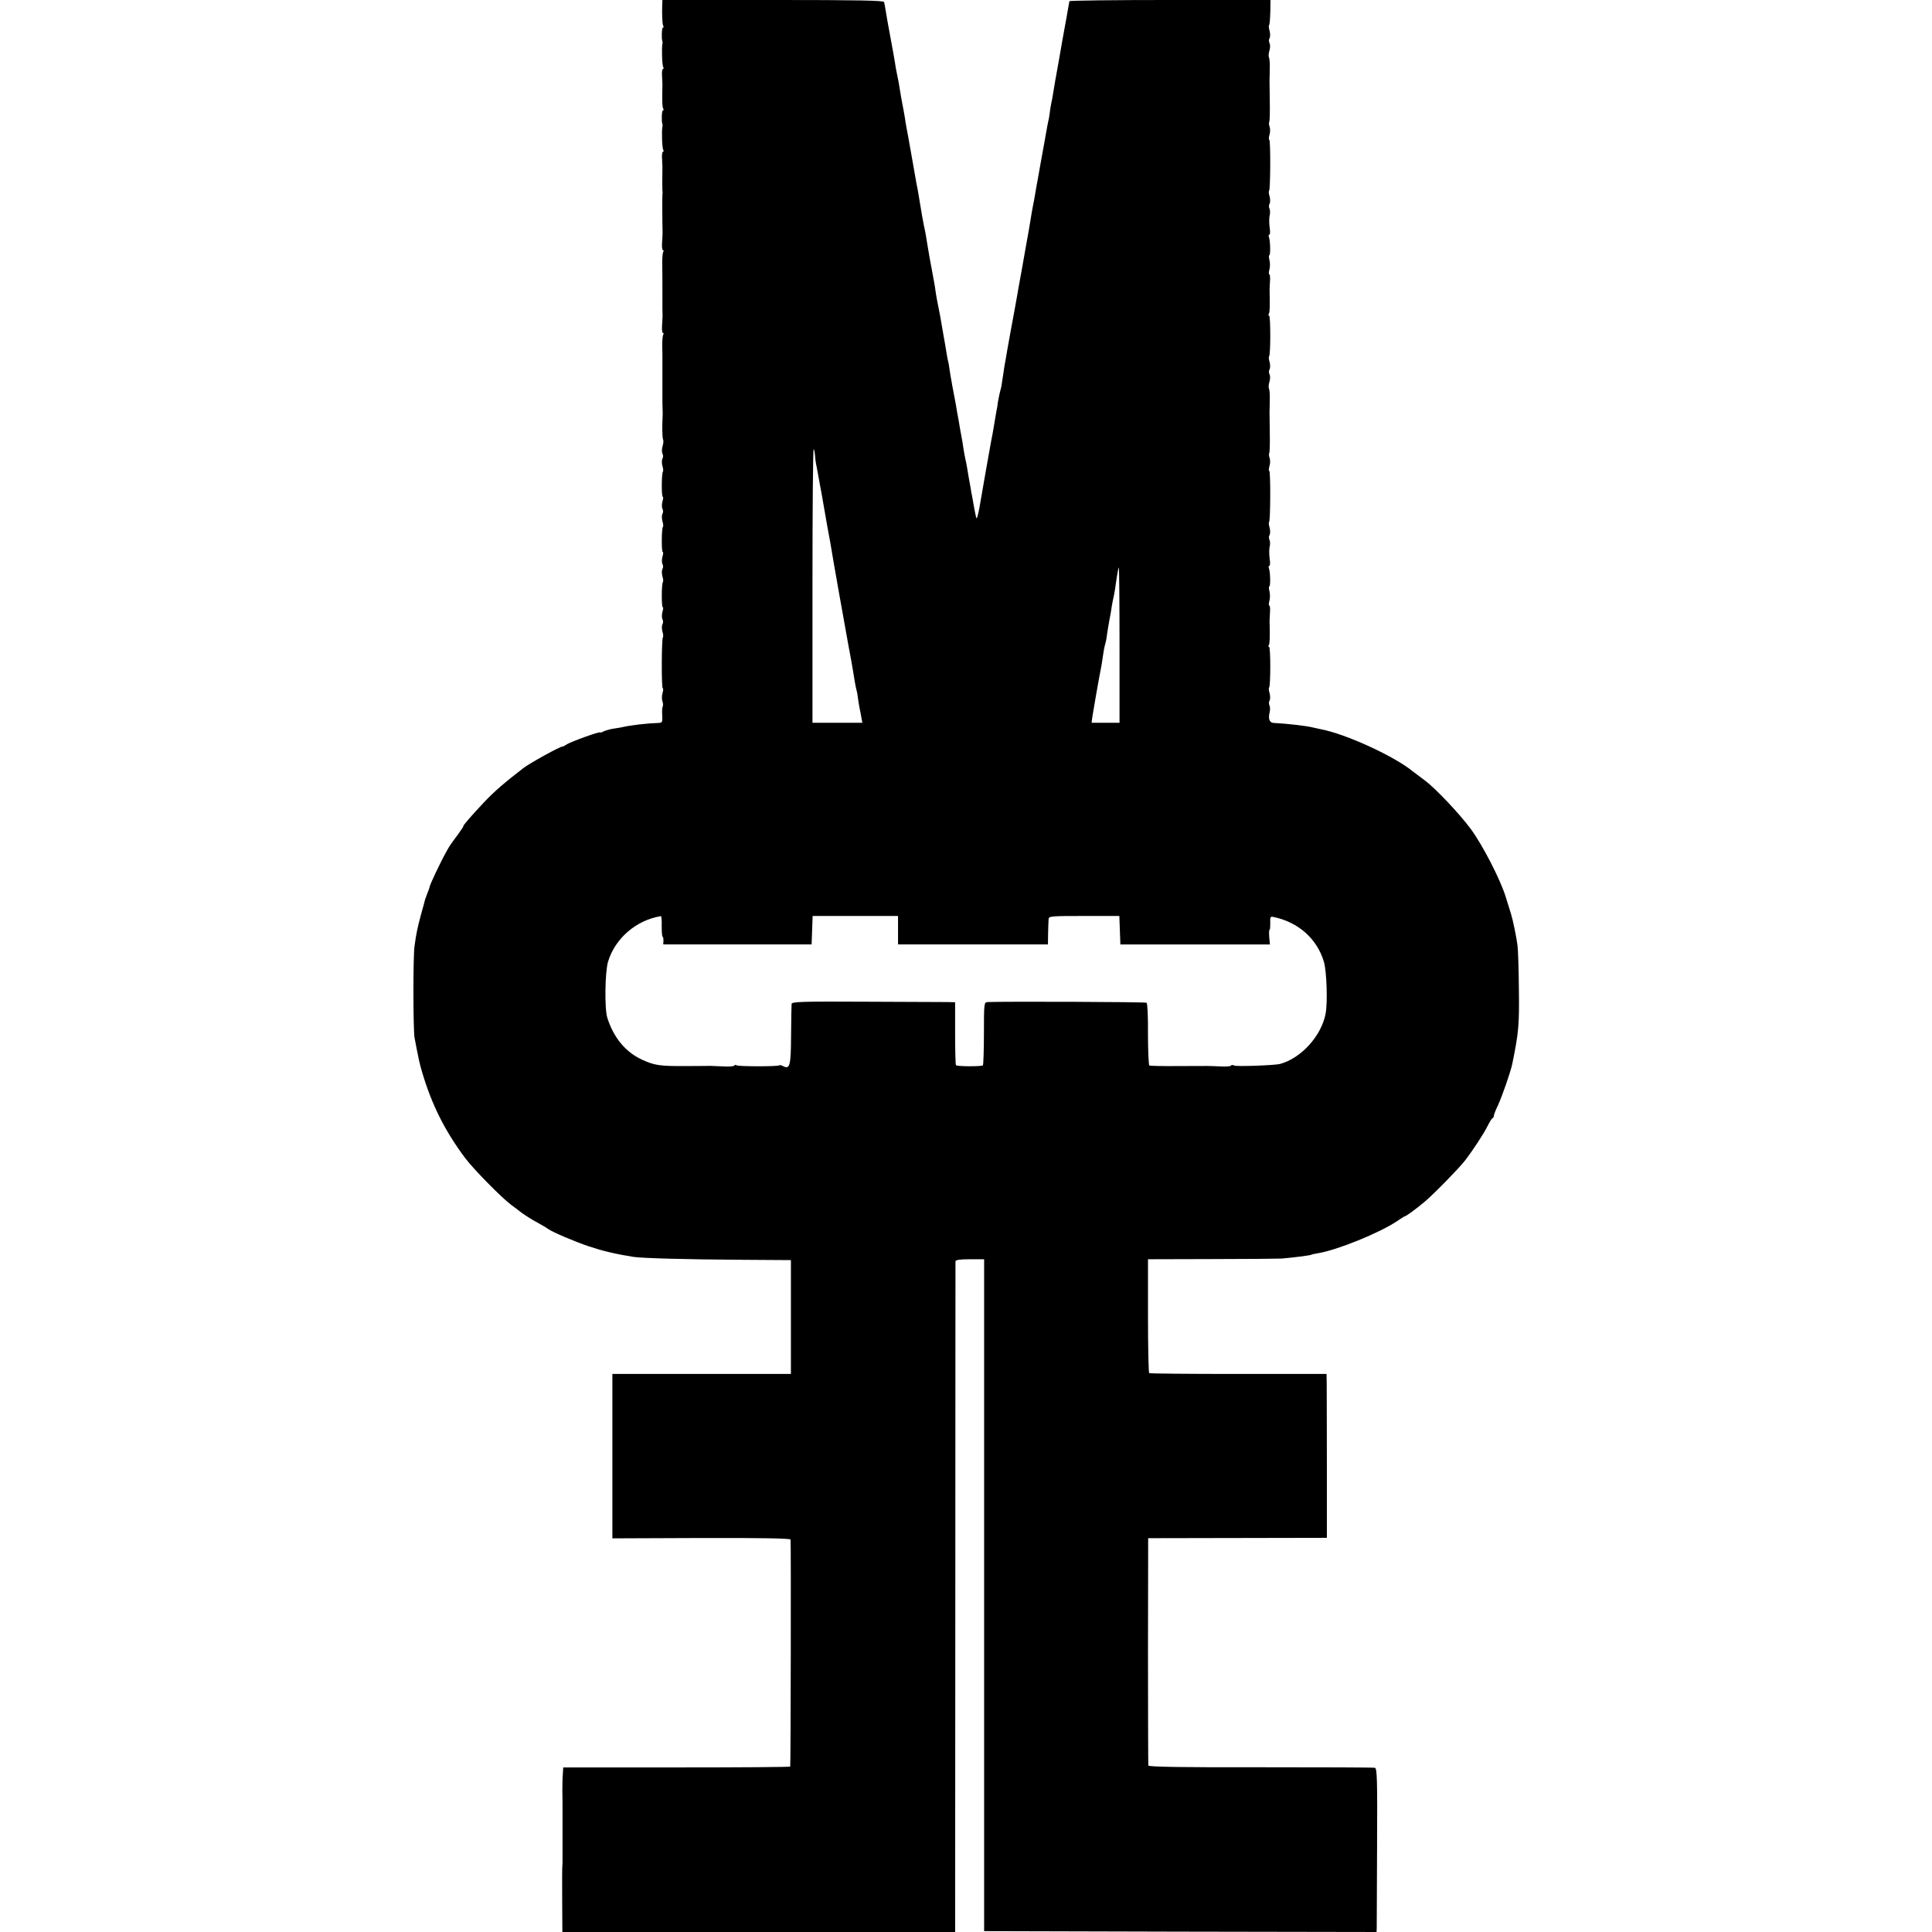 <?xml version="1.0" standalone="no"?>
<!DOCTYPE svg PUBLIC "-//W3C//DTD SVG 20010904//EN"
 "http://www.w3.org/TR/2001/REC-SVG-20010904/DTD/svg10.dtd">
<svg version="1.0" xmlns="http://www.w3.org/2000/svg"
 width="1120pt" height="1120pt" viewBox="0 0 1120 1120"
 preserveAspectRatio="xMidYMid meet">
<g transform="translate(0,1120) scale(0.1,-0.1)"
fill="#000000" stroke="none">
<path d="M3839 11178 c-2 -58 0 -119 6 -128 3 -6 3 -10 -2 -10 -7 0 -9 -64 -3
-80 2 -3 1 -9 0 -15 -5 -22 -2 -124 5 -134 3 -6 3 -11 -2 -11 -4 0 -7 -19 -5
-42 1 -24 3 -50 2 -58 -2 -88 -1 -121 5 -130 3 -5 3 -10 -2 -10 -7 0 -9 -64
-3 -80 2 -3 1 -9 0 -15 -5 -22 -2 -124 5 -134 3 -6 3 -11 -2 -11 -4 0 -7 -19
-5 -42 1 -24 3 -50 2 -58 -1 -71 -1 -117 0 -125 1 -6 2 -14 0 -20 -1 -8 -1
-142 1 -230 0 -5 -2 -29 -3 -53 -2 -23 1 -42 5 -42 5 0 5 -5 2 -10 -4 -6 -6
-34 -6 -63 1 -72 1 -74 1 -192 0 -58 0 -111 1 -117 0 -7 -2 -32 -3 -56 -2 -23
1 -42 5 -42 5 0 5 -5 2 -10 -4 -6 -6 -34 -6 -63 1 -29 1 -60 1 -69 0 -30 0
-227 0 -245 0 -10 0 -34 1 -53 1 -19 1 -42 0 -50 -3 -49 -2 -121 3 -128 3 -5
2 -23 -3 -39 -5 -16 -5 -36 0 -44 4 -8 4 -21 -1 -28 -4 -8 -4 -26 0 -42 5 -15
6 -30 3 -33 -8 -8 -9 -146 -1 -146 4 0 3 -13 -2 -28 -4 -16 -4 -35 1 -43 4 -8
4 -21 -1 -28 -4 -8 -4 -26 0 -42 5 -15 6 -30 3 -33 -8 -8 -9 -146 -1 -146 4 0
3 -13 -2 -28 -4 -16 -4 -35 1 -43 4 -8 4 -21 -1 -28 -4 -8 -4 -26 0 -42 5 -15
6 -30 3 -33 -8 -8 -9 -146 -1 -146 4 0 3 -13 -2 -28 -4 -16 -4 -35 1 -43 4 -8
4 -21 -1 -28 -4 -8 -4 -26 0 -42 5 -15 6 -30 3 -33 -8 -8 -9 -296 -1 -296 4 0
3 -12 -1 -27 -5 -16 -5 -37 -1 -48 4 -11 5 -24 2 -30 -3 -5 -5 -28 -3 -52 2
-39 0 -43 -21 -44 -68 -2 -163 -13 -213 -25 -5 -1 -27 -5 -48 -8 -21 -3 -47
-11 -58 -16 -10 -6 -19 -8 -19 -6 0 8 -169 -53 -194 -69 -12 -8 -23 -14 -26
-13 -11 2 -187 -95 -225 -124 -107 -82 -173 -139 -230 -200 -78 -83 -125 -138
-119 -138 2 0 -12 -21 -31 -47 -50 -68 -48 -65 -69 -103 -33 -59 -96 -192 -96
-203 0 -3 -5 -18 -12 -34 -6 -15 -12 -32 -14 -38 -1 -5 -11 -44 -23 -85 -20
-75 -28 -110 -38 -185 -9 -60 -8 -484 0 -530 23 -121 30 -155 44 -200 55 -187
131 -339 247 -495 48 -65 214 -234 271 -276 22 -16 42 -31 45 -34 7 -7 60 -42
85 -56 40 -22 70 -39 85 -50 24 -17 155 -73 233 -99 81 -27 152 -44 257 -61
48 -8 306 -15 610 -17 l305 -2 0 -330 0 -330 -518 0 -517 0 0 -476 0 -477 515
2 c336 1 516 -2 518 -9 3 -9 1 -1303 -2 -1316 0 -3 -297 -5 -658 -5 l-658 0
-2 -34 c-2 -19 -3 -65 -3 -102 1 -38 1 -75 1 -83 0 -8 0 -44 0 -80 0 -36 0
-72 0 -80 0 -69 0 -153 0 -165 0 -8 0 -20 -1 -25 -1 -6 -2 -94 -1 -197 l1
-188 1139 0 1138 0 1 1938 c0 1065 1 1943 1 1950 1 8 25 12 84 12 l82 0 0
-1947 0 -1948 1138 -3 1137 -2 1 22 c0 13 1 226 2 475 2 395 0 452 -13 455 -8
2 -306 3 -662 3 -443 -1 -648 2 -651 10 -1 5 -2 304 -2 664 l1 654 518 1 518
1 0 420 c0 231 -1 445 -1 475 l-1 55 -511 0 c-281 0 -514 2 -517 5 -4 3 -7
152 -7 333 l0 327 370 1 c204 0 386 2 405 3 60 5 165 18 171 22 3 2 21 6 40 9
111 18 356 118 455 184 25 17 47 31 50 31 6 0 62 41 109 80 51 42 199 193 236
240 48 62 110 157 134 205 11 22 23 42 28 43 4 2 7 8 7 14 0 6 11 35 25 63 24
53 70 186 81 234 38 185 42 229 39 441 -1 118 -5 231 -8 250 -6 47 -27 149
-37 180 -4 14 -18 59 -31 100 -32 103 -134 301 -204 396 -67 90 -205 235 -264
279 -23 17 -53 40 -68 51 -107 89 -392 220 -538 247 -11 2 -31 7 -45 10 -35 9
-156 23 -226 26 -25 1 -33 24 -24 61 4 14 3 32 -1 41 -4 8 -4 21 1 28 4 8 4
26 0 42 -5 15 -6 30 -3 33 9 9 9 236 0 236 -5 0 -5 5 -2 10 6 9 7 42 5 130 -1
8 1 34 2 58 2 23 0 42 -4 42 -4 0 -3 12 1 28 4 15 4 39 0 55 -4 15 -4 27 -1
27 8 0 6 85 -2 106 -3 8 -2 14 3 14 4 0 5 19 1 43 -3 23 -3 53 0 67 4 14 3 32
-1 41 -4 8 -4 21 1 28 4 8 4 26 0 42 -5 15 -6 30 -3 33 8 8 9 296 1 296 -4 0
-3 12 1 28 5 15 5 36 1 47 -4 11 -5 24 -2 29 3 5 4 59 3 120 -2 120 -2 117 0
193 1 28 -2 56 -5 61 -3 5 -2 23 3 39 5 16 5 36 0 44 -4 8 -4 21 1 28 4 8 4
26 0 42 -5 15 -6 30 -3 33 9 9 9 236 0 236 -5 0 -5 5 -2 10 6 9 7 42 5 130 -1
8 1 34 2 58 2 23 0 42 -4 42 -4 0 -3 12 1 28 4 15 4 39 0 55 -4 15 -4 27 -1
27 8 0 6 85 -2 106 -3 8 -2 14 3 14 4 0 5 19 1 43 -3 23 -3 53 0 67 4 14 3 32
-1 41 -4 8 -4 21 1 28 4 8 4 26 0 42 -5 15 -6 30 -3 33 8 8 9 296 1 296 -4 0
-3 12 1 28 5 15 5 36 1 47 -4 11 -5 24 -2 29 3 5 4 59 3 120 -2 120 -2 117 0
193 1 28 -2 56 -5 61 -3 5 -2 23 3 39 5 16 5 36 0 44 -4 8 -4 21 1 28 4 8 4
26 0 42 -5 15 -6 30 -3 33 3 3 6 37 7 76 l1 70 -582 0 c-321 0 -583 -3 -584
-7 0 -5 -2 -15 -4 -24 -1 -9 -17 -96 -35 -195 -17 -98 -33 -190 -36 -204 -5
-26 -7 -39 -18 -105 -3 -23 -9 -52 -12 -65 -3 -14 -7 -39 -9 -57 -2 -18 -6
-40 -9 -50 -2 -10 -7 -34 -10 -53 -3 -19 -8 -47 -11 -62 -5 -29 -8 -44 -25
-138 -5 -30 -12 -68 -15 -85 -3 -16 -8 -41 -10 -55 -4 -27 -12 -70 -20 -110
-2 -13 -8 -42 -11 -65 -9 -53 -14 -86 -19 -110 -2 -11 -6 -33 -9 -50 -6 -36
-35 -199 -42 -235 -2 -14 -13 -74 -24 -135 -11 -60 -22 -119 -24 -130 -2 -11
-10 -54 -17 -95 -7 -41 -13 -77 -14 -80 -1 -3 -5 -32 -10 -65 -5 -33 -10 -62
-10 -65 -10 -38 -15 -61 -20 -90 -2 -19 -6 -44 -9 -55 -2 -11 -7 -40 -11 -65
-4 -25 -9 -54 -11 -65 -5 -22 -5 -24 -40 -220 -13 -77 -30 -170 -36 -207 -7
-37 -14 -65 -17 -63 -2 3 -8 28 -13 57 -5 29 -11 62 -13 73 -3 11 -6 31 -8 45
-3 14 -7 41 -11 60 -3 19 -8 46 -10 60 -2 14 -7 36 -10 50 -3 14 -8 41 -11 60
-2 19 -7 45 -9 56 -2 12 -7 37 -10 55 -3 19 -8 45 -10 59 -3 14 -10 52 -15 85
-6 33 -13 71 -16 85 -3 14 -7 36 -9 50 -3 14 -8 43 -11 65 -3 22 -7 47 -10 55
-2 8 -6 31 -9 50 -3 19 -10 61 -16 93 -5 31 -14 81 -19 110 -5 28 -12 63 -15
77 -3 14 -8 41 -11 60 -2 19 -7 49 -10 65 -21 111 -36 195 -41 229 -3 21 -8
48 -10 60 -10 42 -26 134 -39 216 -3 19 -8 49 -12 65 -3 17 -7 37 -8 45 -3 17
-42 241 -51 285 -3 17 -7 39 -8 50 -3 18 -6 36 -22 120 -3 17 -7 44 -10 60 -2
17 -7 41 -10 55 -3 14 -8 39 -11 55 -3 25 -20 120 -48 270 -3 17 -8 46 -11 65
-3 19 -7 41 -9 48 -3 9 -141 12 -645 12 l-640 0 -1 -22z m886 -2621 c1 -18 5
-46 9 -62 3 -17 8 -43 11 -60 3 -16 7 -41 10 -55 5 -25 8 -41 25 -140 17 -98
20 -115 25 -140 3 -14 7 -38 10 -55 6 -44 93 -531 104 -590 9 -46 22 -116 36
-205 3 -19 8 -42 10 -50 3 -8 7 -31 9 -50 3 -20 7 -47 10 -60 3 -14 8 -37 10
-52 l5 -28 -145 0 -144 0 0 797 c0 438 3 793 7 790 3 -4 7 -22 8 -40z m1765
-1097 l0 -450 -81 0 -81 0 5 38 c5 34 40 233 52 292 2 13 7 42 10 65 3 22 8
48 11 58 4 11 7 29 9 40 3 26 16 104 22 132 2 11 6 34 8 50 3 17 7 41 11 55 6
29 7 36 18 113 5 31 10 57 12 57 2 0 4 -202 4 -450z m-2654 -1630 c0 -33 2
-60 5 -60 3 0 5 -10 5 -22 l-1 -23 430 0 430 0 3 83 3 82 248 0 247 0 0 -82 0
-83 435 0 434 0 1 65 c1 36 2 73 3 83 1 16 18 17 206 17 l204 0 3 -82 3 -83
433 0 434 0 -4 42 c-2 24 -1 43 2 43 3 0 4 18 4 39 -2 32 1 39 15 36 146 -29
256 -126 296 -261 16 -55 22 -234 10 -299 -24 -130 -142 -260 -265 -293 -33
-8 -252 -16 -265 -9 -8 4 -16 4 -18 0 -3 -5 -31 -7 -64 -5 -73 3 -50 3 -240 2
-89 -1 -166 1 -170 3 -4 3 -8 85 -8 182 1 100 -3 179 -8 182 -8 5 -813 8 -922
4 -20 -1 -21 -7 -21 -181 0 -98 -3 -182 -6 -186 -8 -7 -149 -7 -156 1 -3 2 -5
85 -5 185 l0 180 -46 1 c-25 0 -238 1 -473 2 -374 2 -428 0 -429 -13 -1 -8 -2
-91 -3 -183 -1 -177 -7 -198 -47 -177 -9 5 -19 7 -22 4 -7 -7 -234 -7 -246 0
-5 4 -12 3 -14 -1 -3 -5 -31 -7 -64 -5 -32 1 -65 3 -73 3 -8 0 -73 -1 -144 -1
-152 -1 -183 4 -256 38 -94 44 -162 126 -199 241 -17 51 -14 266 4 326 41 136
164 241 306 264 4 1 6 -26 5 -59z"/>
</g>
</svg>
